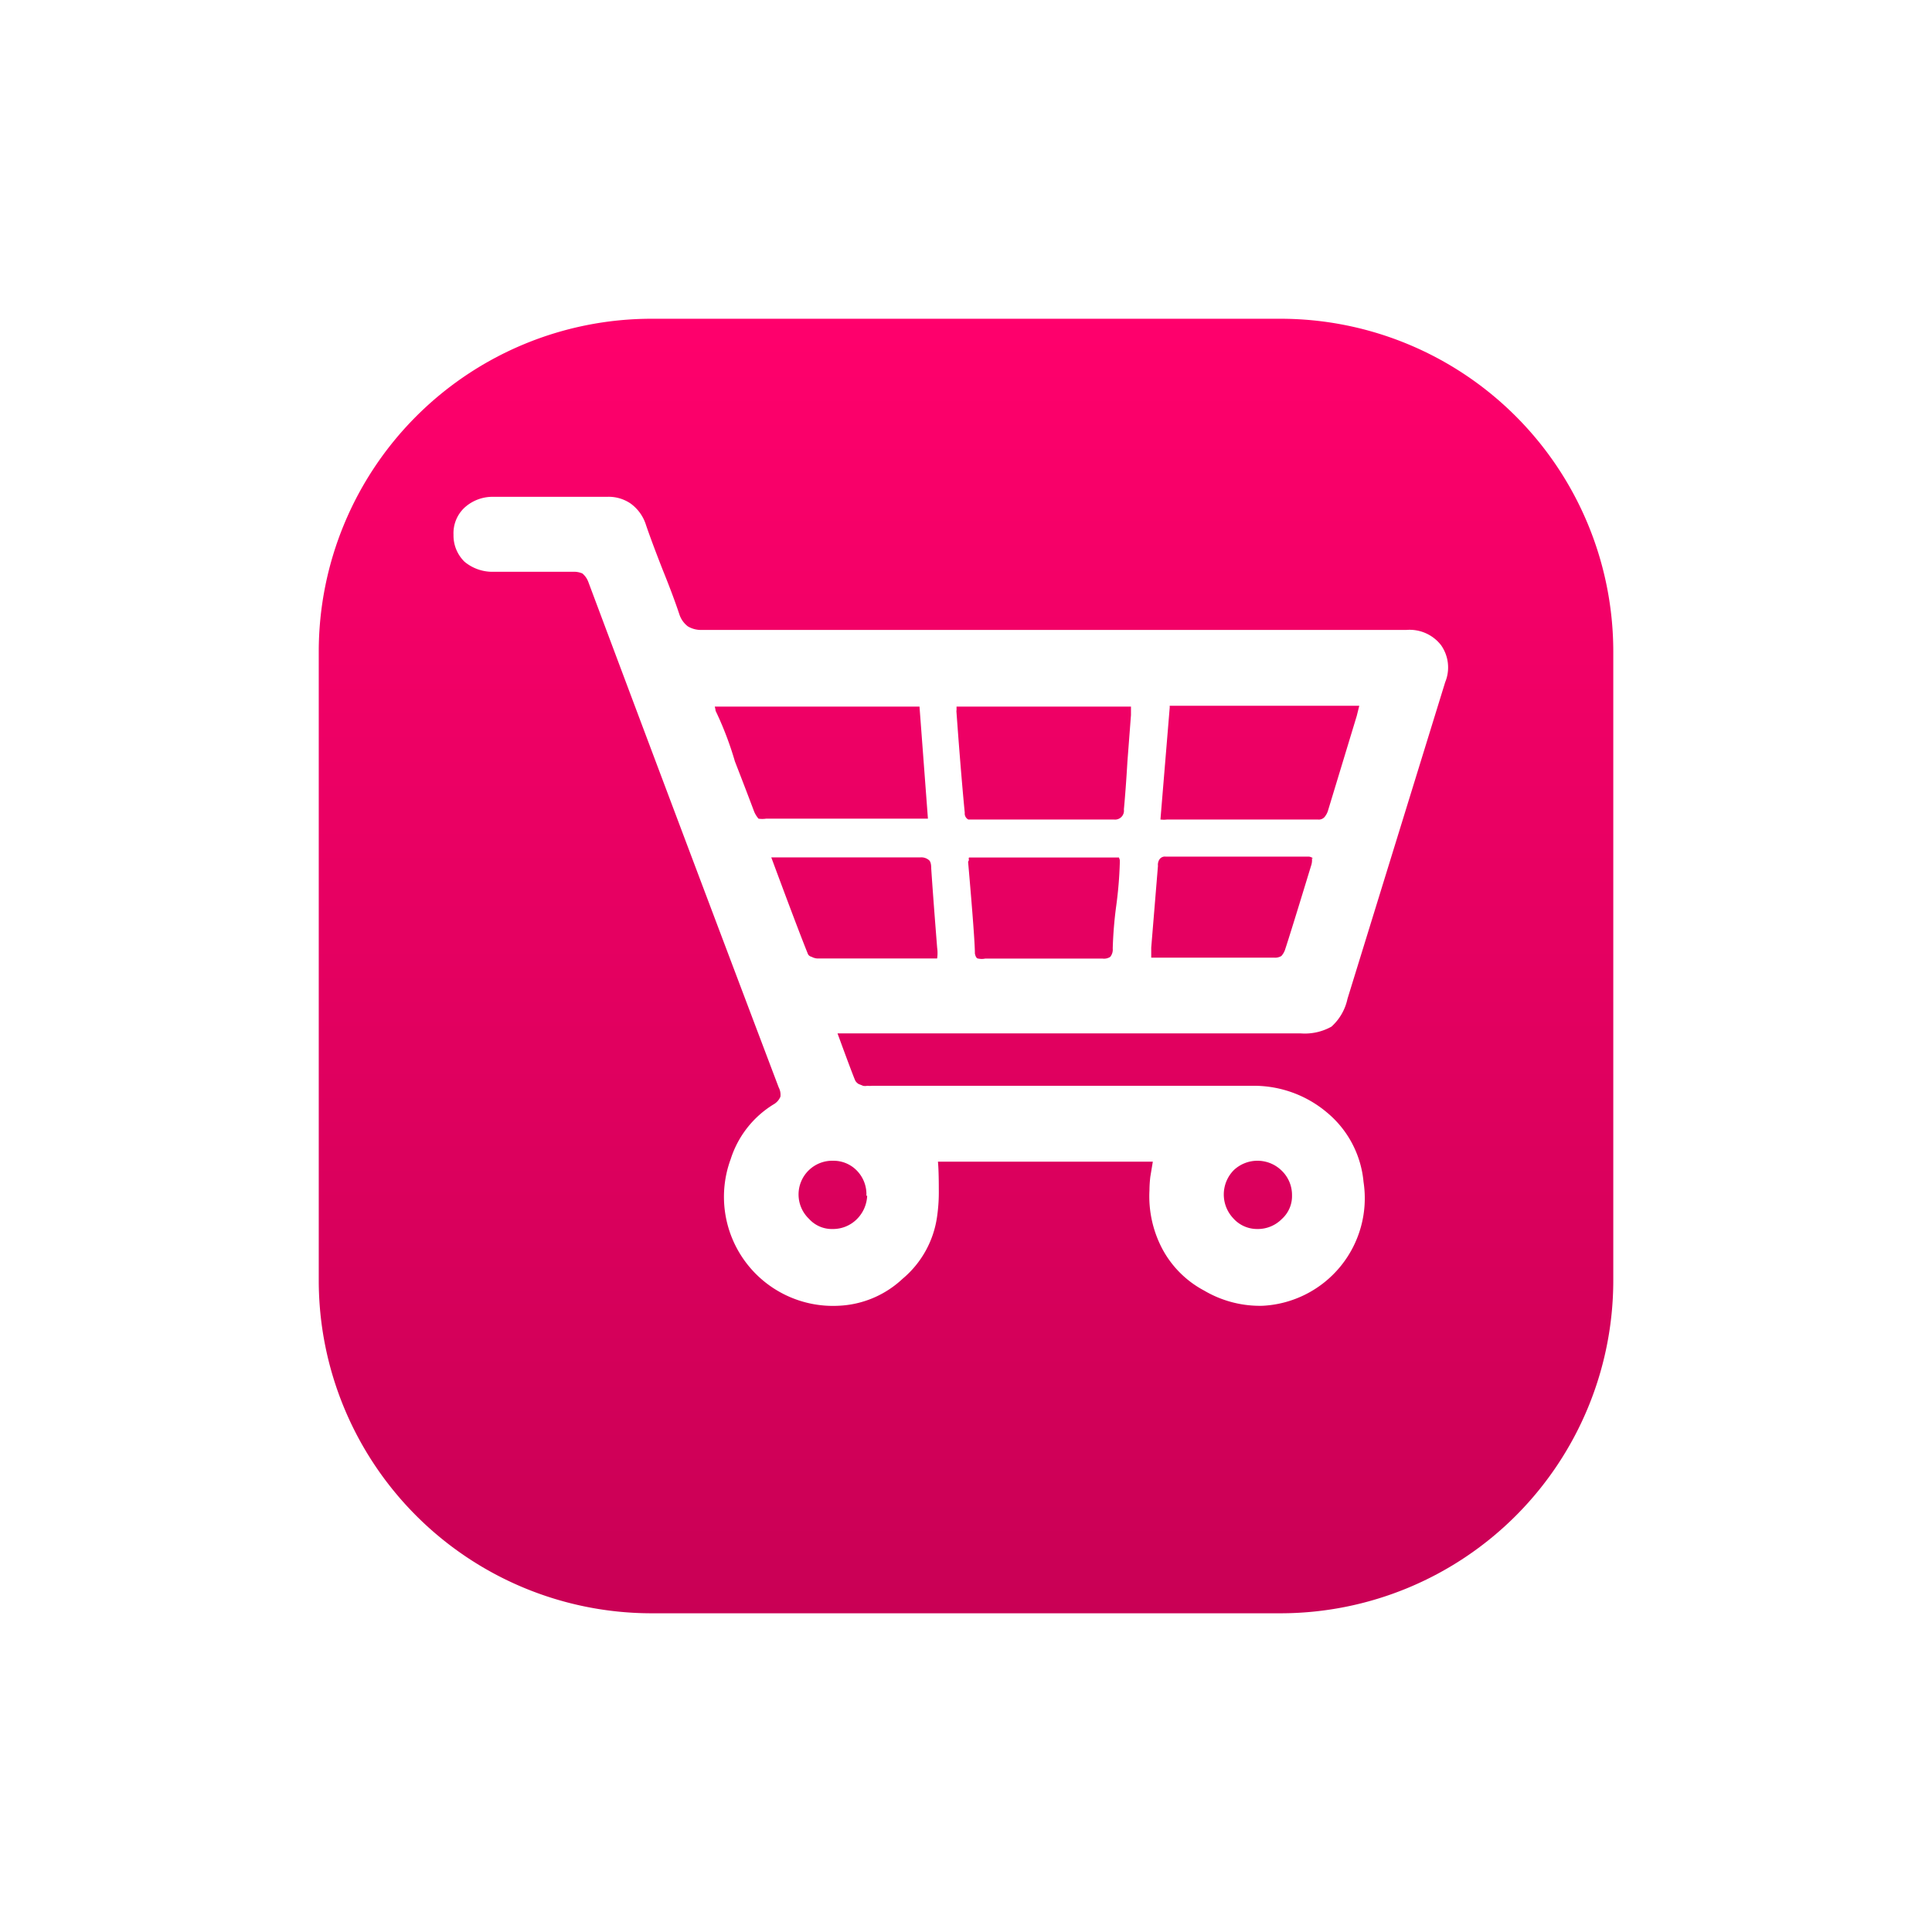 <svg xmlns="http://www.w3.org/2000/svg" xmlns:xlink="http://www.w3.org/1999/xlink" width="54.55" height="54.55" viewBox="0 0 54.55 54.55"><defs><linearGradient id="a" x1="0.5" x2="0.5" y2="1" gradientUnits="objectBoundingBox"><stop offset="0" stop-color="#ff006c"/><stop offset="1" stop-color="#c90055"/></linearGradient><filter id="b" x="0" y="0" width="54.55" height="54.55" filterUnits="userSpaceOnUse"><feOffset dy="2" input="SourceAlpha"/><feGaussianBlur stdDeviation="3" result="c"/><feFlood flood-color="#dbe3ff"/><feComposite operator="in" in2="c"/><feComposite in="SourceGraphic"/></filter></defs><g transform="translate(-325 -1967)"><g transform="matrix(1, 0, 0, 1, 325, 1967)" filter="url(#b)"><path d="M9.4,0H27.151a9.4,9.4,0,0,1,9.4,9.4V27.151a9.4,9.4,0,0,1-9.4,9.4H9.4a9.4,9.4,0,0,1-9.4-9.4V9.4A9.4,9.4,0,0,1,9.4,0Z" transform="translate(9 7)" fill="url(#a)"/></g><g transform="translate(339.002 1982.002)"><g transform="translate(-1.199 -0.976)"><path d="M26.906,3.758H7.017a.728.728,0,0,1-.4-.1.7.7,0,0,1-.238-.333Q6.208,2.806,5.9,2.045,5.566,1.189,5.423.76A1.18,1.18,0,0,0,5,.189,1.1,1.1,0,0,0,4.329,0H1.141A1.175,1.175,0,0,0,.308.308.985.985,0,0,0,0,1.07a1.033,1.033,0,0,0,.309.761,1.232,1.232,0,0,0,.833.285H3.377a.6.6,0,0,1,.262.048.571.571,0,0,1,.167.238Q6.327,9.135,9.182,16.676a.438.438,0,0,1,.048.262.447.447,0,0,1-.19.214A2.812,2.812,0,0,0,7.826,18.7a3.079,3.079,0,0,0,3.045,4.14,2.812,2.812,0,0,0,1.808-.761,2.793,2.793,0,0,0,.975-1.761,4.834,4.834,0,0,0,.048-.761q0-.523-.024-.785h6.067l-.071.428a3.473,3.473,0,0,0-.024.381,3.178,3.178,0,0,0,.357,1.642,2.855,2.855,0,0,0,1.19,1.19,3.1,3.1,0,0,0,1.642.428,3.04,3.04,0,0,0,2.855-3.5A2.883,2.883,0,0,0,24.67,17.39a3.2,3.2,0,0,0-2.094-.761H11.823a.652.652,0,0,1-.143,0,.266.266,0,0,1-.119,0l-.119-.048a.271.271,0,0,1-.1-.1q-.1-.238-.5-1.332H23.909a1.542,1.542,0,0,0,.88-.19,1.47,1.47,0,0,0,.452-.785L28,5.233a1.09,1.09,0,0,0-.119-1.047,1.123,1.123,0,0,0-.975-.428M20.221,5.9h5.353l-.071.285-.809,2.665a.519.519,0,0,1-.1.19.214.214,0,0,1-.19.071H20.15a.78.78,0,0,1-.19,0l.262-3.164m-6.019.1V5.923h4.925v.238l-.1,1.309q-.048.809-.1,1.356a.252.252,0,0,1-.285.285H14.535a.19.19,0,0,1-.1-.19s-.1-.985-.238-2.9m.333,4.282.024-.048a.1.1,0,0,1,0-.071h4.235l.024.071v.071a11.384,11.384,0,0,1-.1,1.213,11.385,11.385,0,0,0-.1,1.213.328.328,0,0,1-.071.238.324.324,0,0,1-.214.048H15.011a.476.476,0,0,1-.19,0q-.071,0-.1-.143,0-.4-.19-2.569M13.393,9.087H8.825a.723.723,0,0,1-.214,0,.8.8,0,0,1-.119-.19q-.214-.571-.547-1.427A9.366,9.366,0,0,0,7.4,6.042a.709.709,0,0,0-.024-.119h5.781l.238,3.164M8.968,10.181h4.211a.328.328,0,0,1,.238.071q.071.048.071.238.048.738.167,2.236a1.071,1.071,0,0,1,0,.309H10.277a.385.385,0,0,1-.167-.048.152.152,0,0,1-.1-.071q-.262-.642-1.047-2.76m15.274.048a.48.48,0,0,1-.024.214q-.595,1.951-.738,2.379a.509.509,0,0,1-.1.167.338.338,0,0,1-.19.048H19.7v-.285l.19-2.308a.276.276,0,0,1,.048-.19.186.186,0,0,1,.167-.071h4.044a.233.233,0,0,1,.119.048M22.7,20.673a.9.9,0,0,1-.69-.309.978.978,0,0,1,.024-1.356.975.975,0,0,1,1.356.024.952.952,0,0,1,.285.69.866.866,0,0,1-.285.666.952.952,0,0,1-.69.285M11.68,19.722a.99.99,0,0,1-.285.666.952.952,0,0,1-.69.285.866.866,0,0,1-.666-.285.952.952,0,0,1,.69-1.642.914.914,0,0,1,.666.285.952.952,0,0,1,.262.714Z" transform="translate(0.002 0.002)" fill="#fff"/></g></g></g></svg>